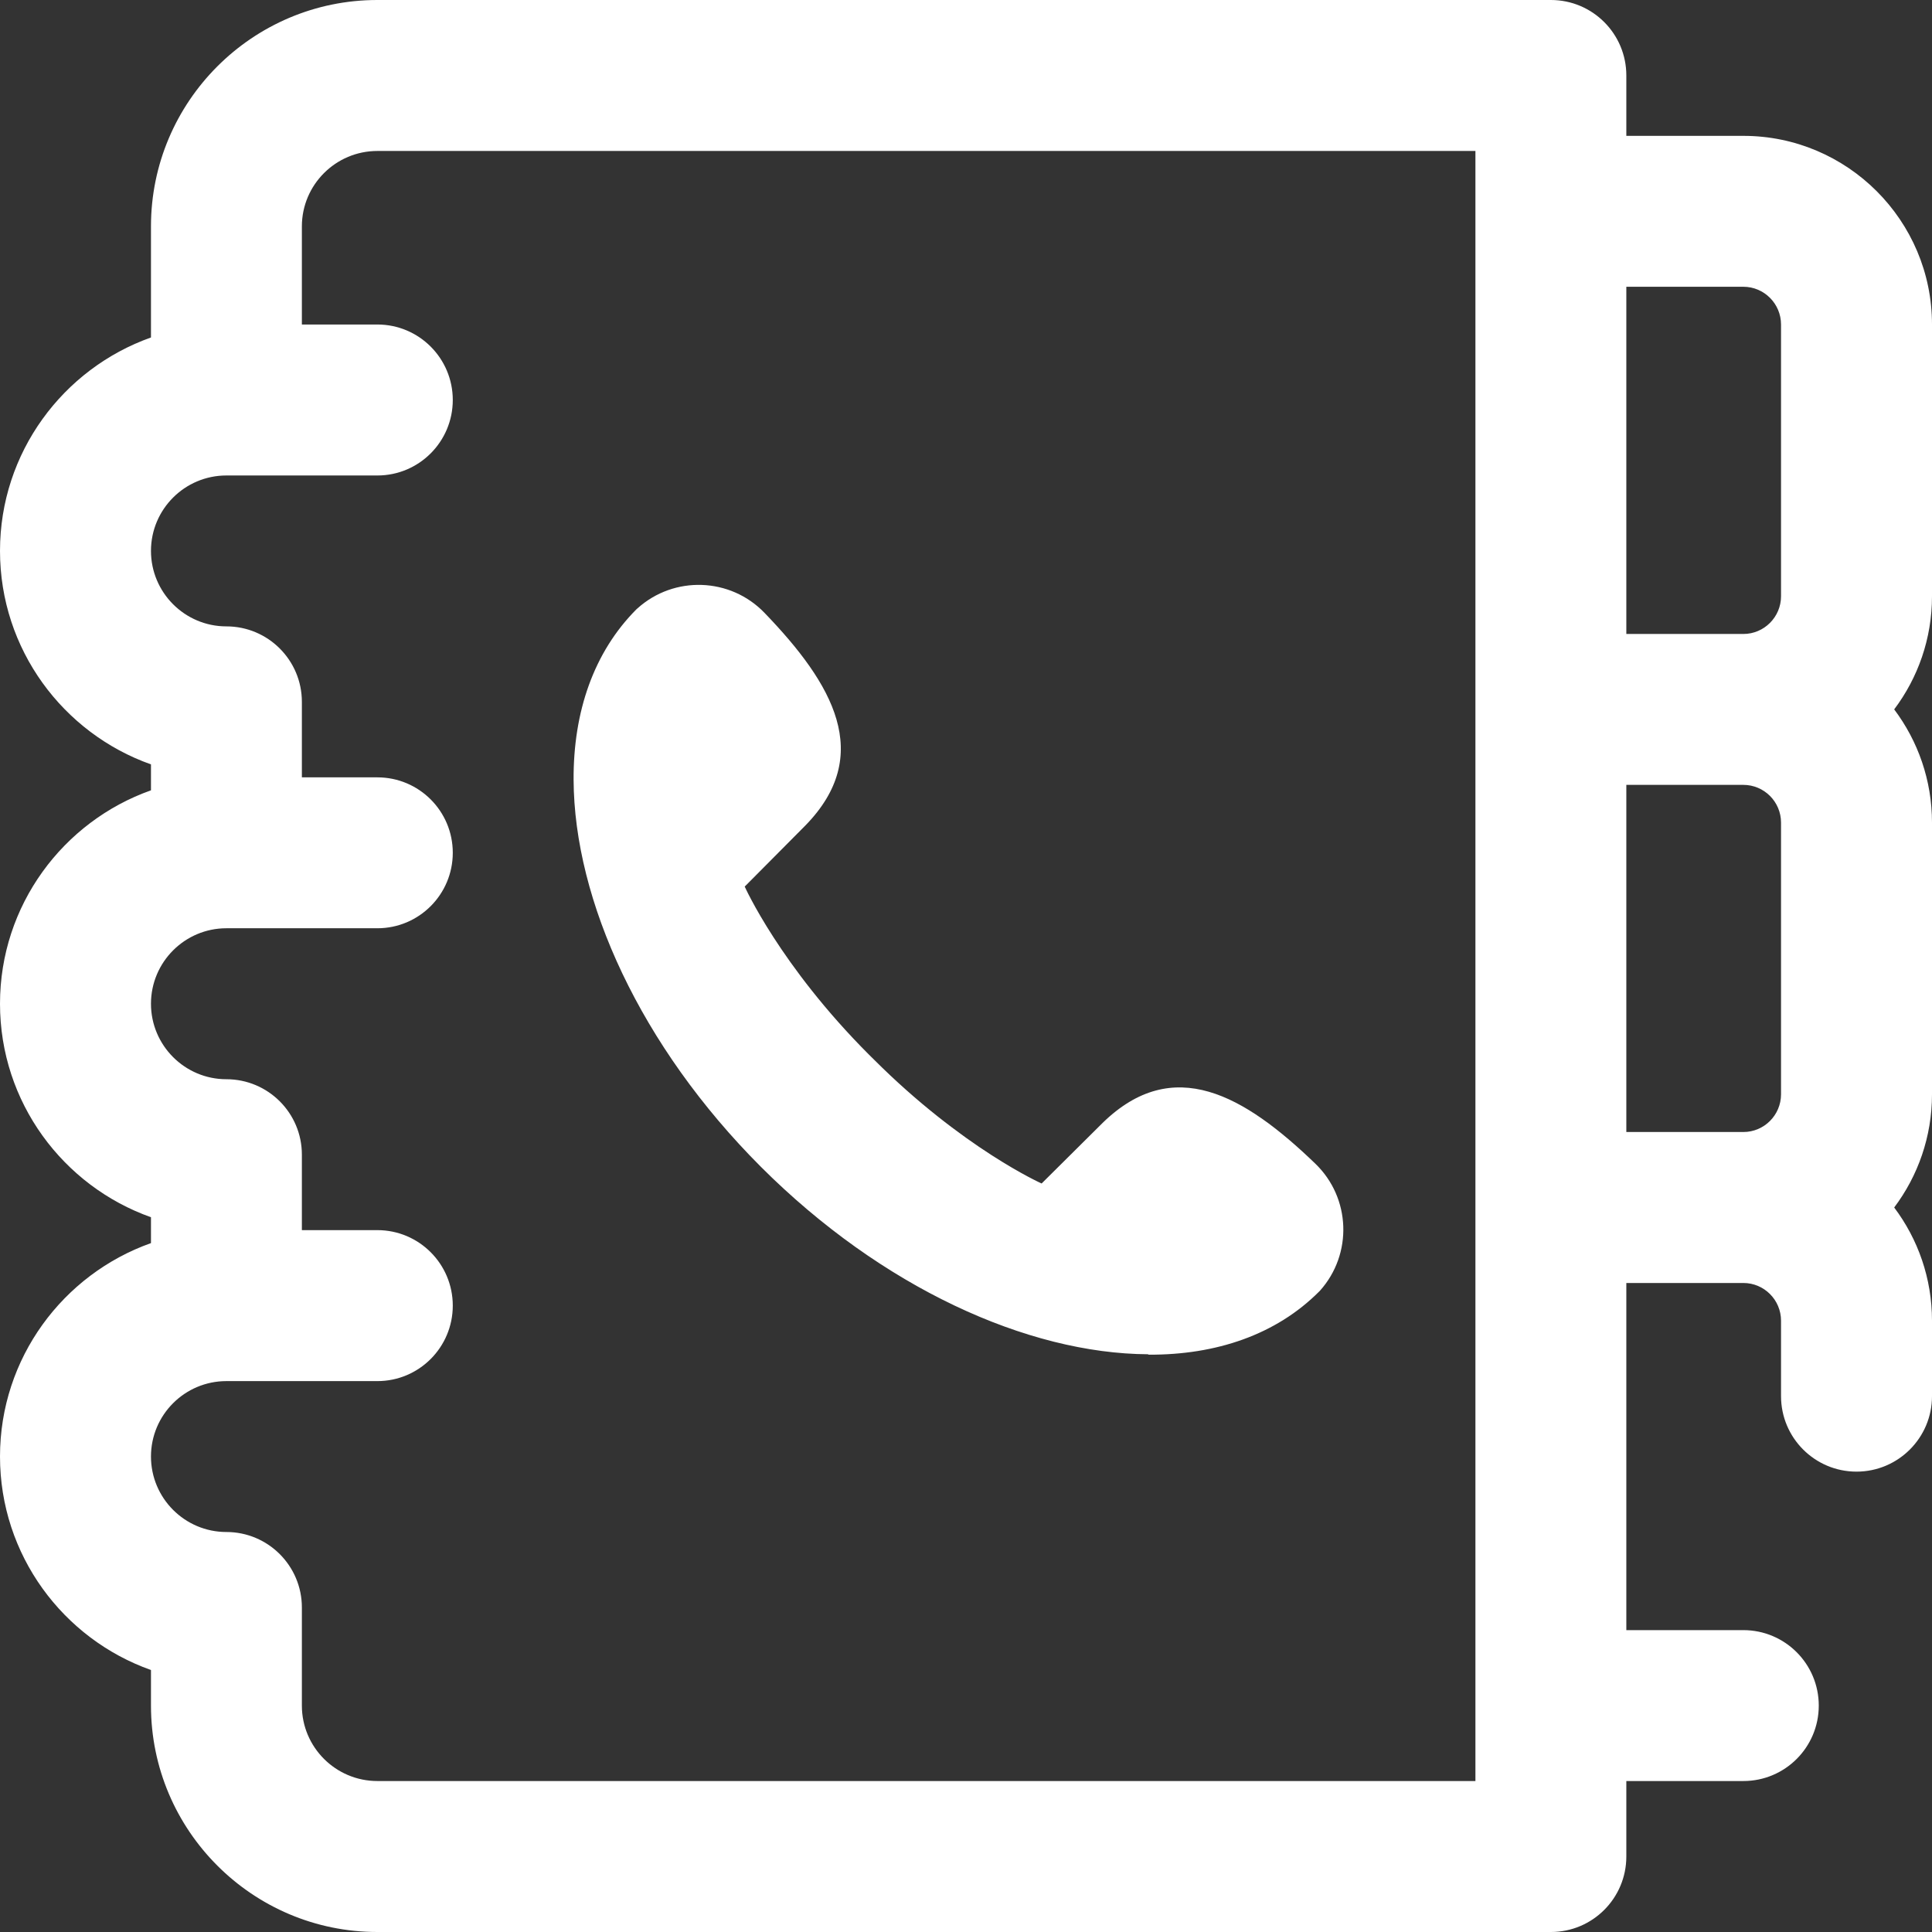 <svg width="28" height="28" viewBox="0 0 28 28" fill="none" xmlns="http://www.w3.org/2000/svg">
<rect x="0" y="0" width="28" height="28" fill="#333333" stroke="none"/>
<path d="M28 4.703C28 3.195 26.773 1.969 25.266 1.969H23.57V1.094C23.57 0.49 23.081 0 22.477 0H5.469C3.659 0 2.188 1.472 2.188 3.281V4.891C0.914 5.343 0 6.559 0 7.984C0 9.41 0.914 10.627 2.188 11.078V11.454C0.914 11.905 0 13.121 0 14.547C0 15.973 0.914 17.189 2.188 17.641V18.016C0.914 18.468 0 19.683 0 21.109C0 22.535 0.914 23.752 2.188 24.203V24.719C2.188 26.528 3.659 28 5.469 28H22.477C23.081 28 23.57 27.51 23.57 26.906V25.812H25.266C25.87 25.812 26.359 25.323 26.359 24.719C26.359 24.115 25.87 23.625 25.266 23.625H23.57V18.594H25.266C25.567 18.594 25.812 18.839 25.812 19.141V20.234C25.812 20.838 26.302 21.328 26.906 21.328C27.51 21.328 28 20.838 28 20.234V19.141C28 18.526 27.796 17.957 27.452 17.5C27.796 17.043 28 16.474 28 15.859V11.922C28 11.307 27.796 10.739 27.452 10.281C27.796 9.824 28 9.256 28 8.641V4.703ZM25.266 4.156C25.567 4.156 25.812 4.402 25.812 4.703V8.641C25.812 8.942 25.567 9.188 25.266 9.188H23.57V4.156H25.266ZM21.383 25.812H5.469C4.866 25.812 4.375 25.322 4.375 24.719V23.297C4.375 22.693 3.885 22.203 3.281 22.203C2.678 22.203 2.188 21.712 2.188 21.109C2.188 20.506 2.678 20.016 3.281 20.016H5.469C6.073 20.016 6.562 19.526 6.562 18.922C6.562 18.318 6.073 17.828 5.469 17.828H4.375V16.734C4.375 16.13 3.885 15.641 3.281 15.641C2.678 15.641 2.188 15.15 2.188 14.547C2.188 13.944 2.678 13.453 3.281 13.453H5.469C6.073 13.453 6.562 12.963 6.562 12.359C6.562 11.755 6.073 11.266 5.469 11.266H4.375V10.172C4.375 9.568 3.885 9.078 3.281 9.078C2.678 9.078 2.188 8.587 2.188 7.984C2.188 7.381 2.678 6.891 3.281 6.891H5.469C6.073 6.891 6.562 6.401 6.562 5.797C6.562 5.193 6.073 4.703 5.469 4.703H4.375V3.281C4.375 2.678 4.866 2.188 5.469 2.188H21.383V25.812ZM23.57 16.406V11.375H25.266C25.567 11.375 25.812 11.62 25.812 11.922V15.859C25.812 16.161 25.567 16.406 25.266 16.406H23.57ZM11.028 16.911C9.281 15.162 8.321 13.05 8.313 11.301C8.308 10.319 8.603 9.452 9.226 8.828L9.24 8.816C9.771 8.339 10.585 8.368 11.08 8.882C12.073 9.912 12.671 10.942 11.671 11.965L10.793 12.849C10.793 12.849 11.303 13.993 12.596 15.287L12.659 15.349C13.952 16.643 15.096 17.152 15.096 17.152L15.98 16.274C17.004 15.275 18.033 15.872 19.063 16.865C19.577 17.361 19.606 18.174 19.13 18.706L19.117 18.719C18.494 19.343 17.627 19.638 16.645 19.633L16.639 19.627C14.89 19.618 12.777 18.659 11.028 16.911Z" fill="white"/>
</svg>
